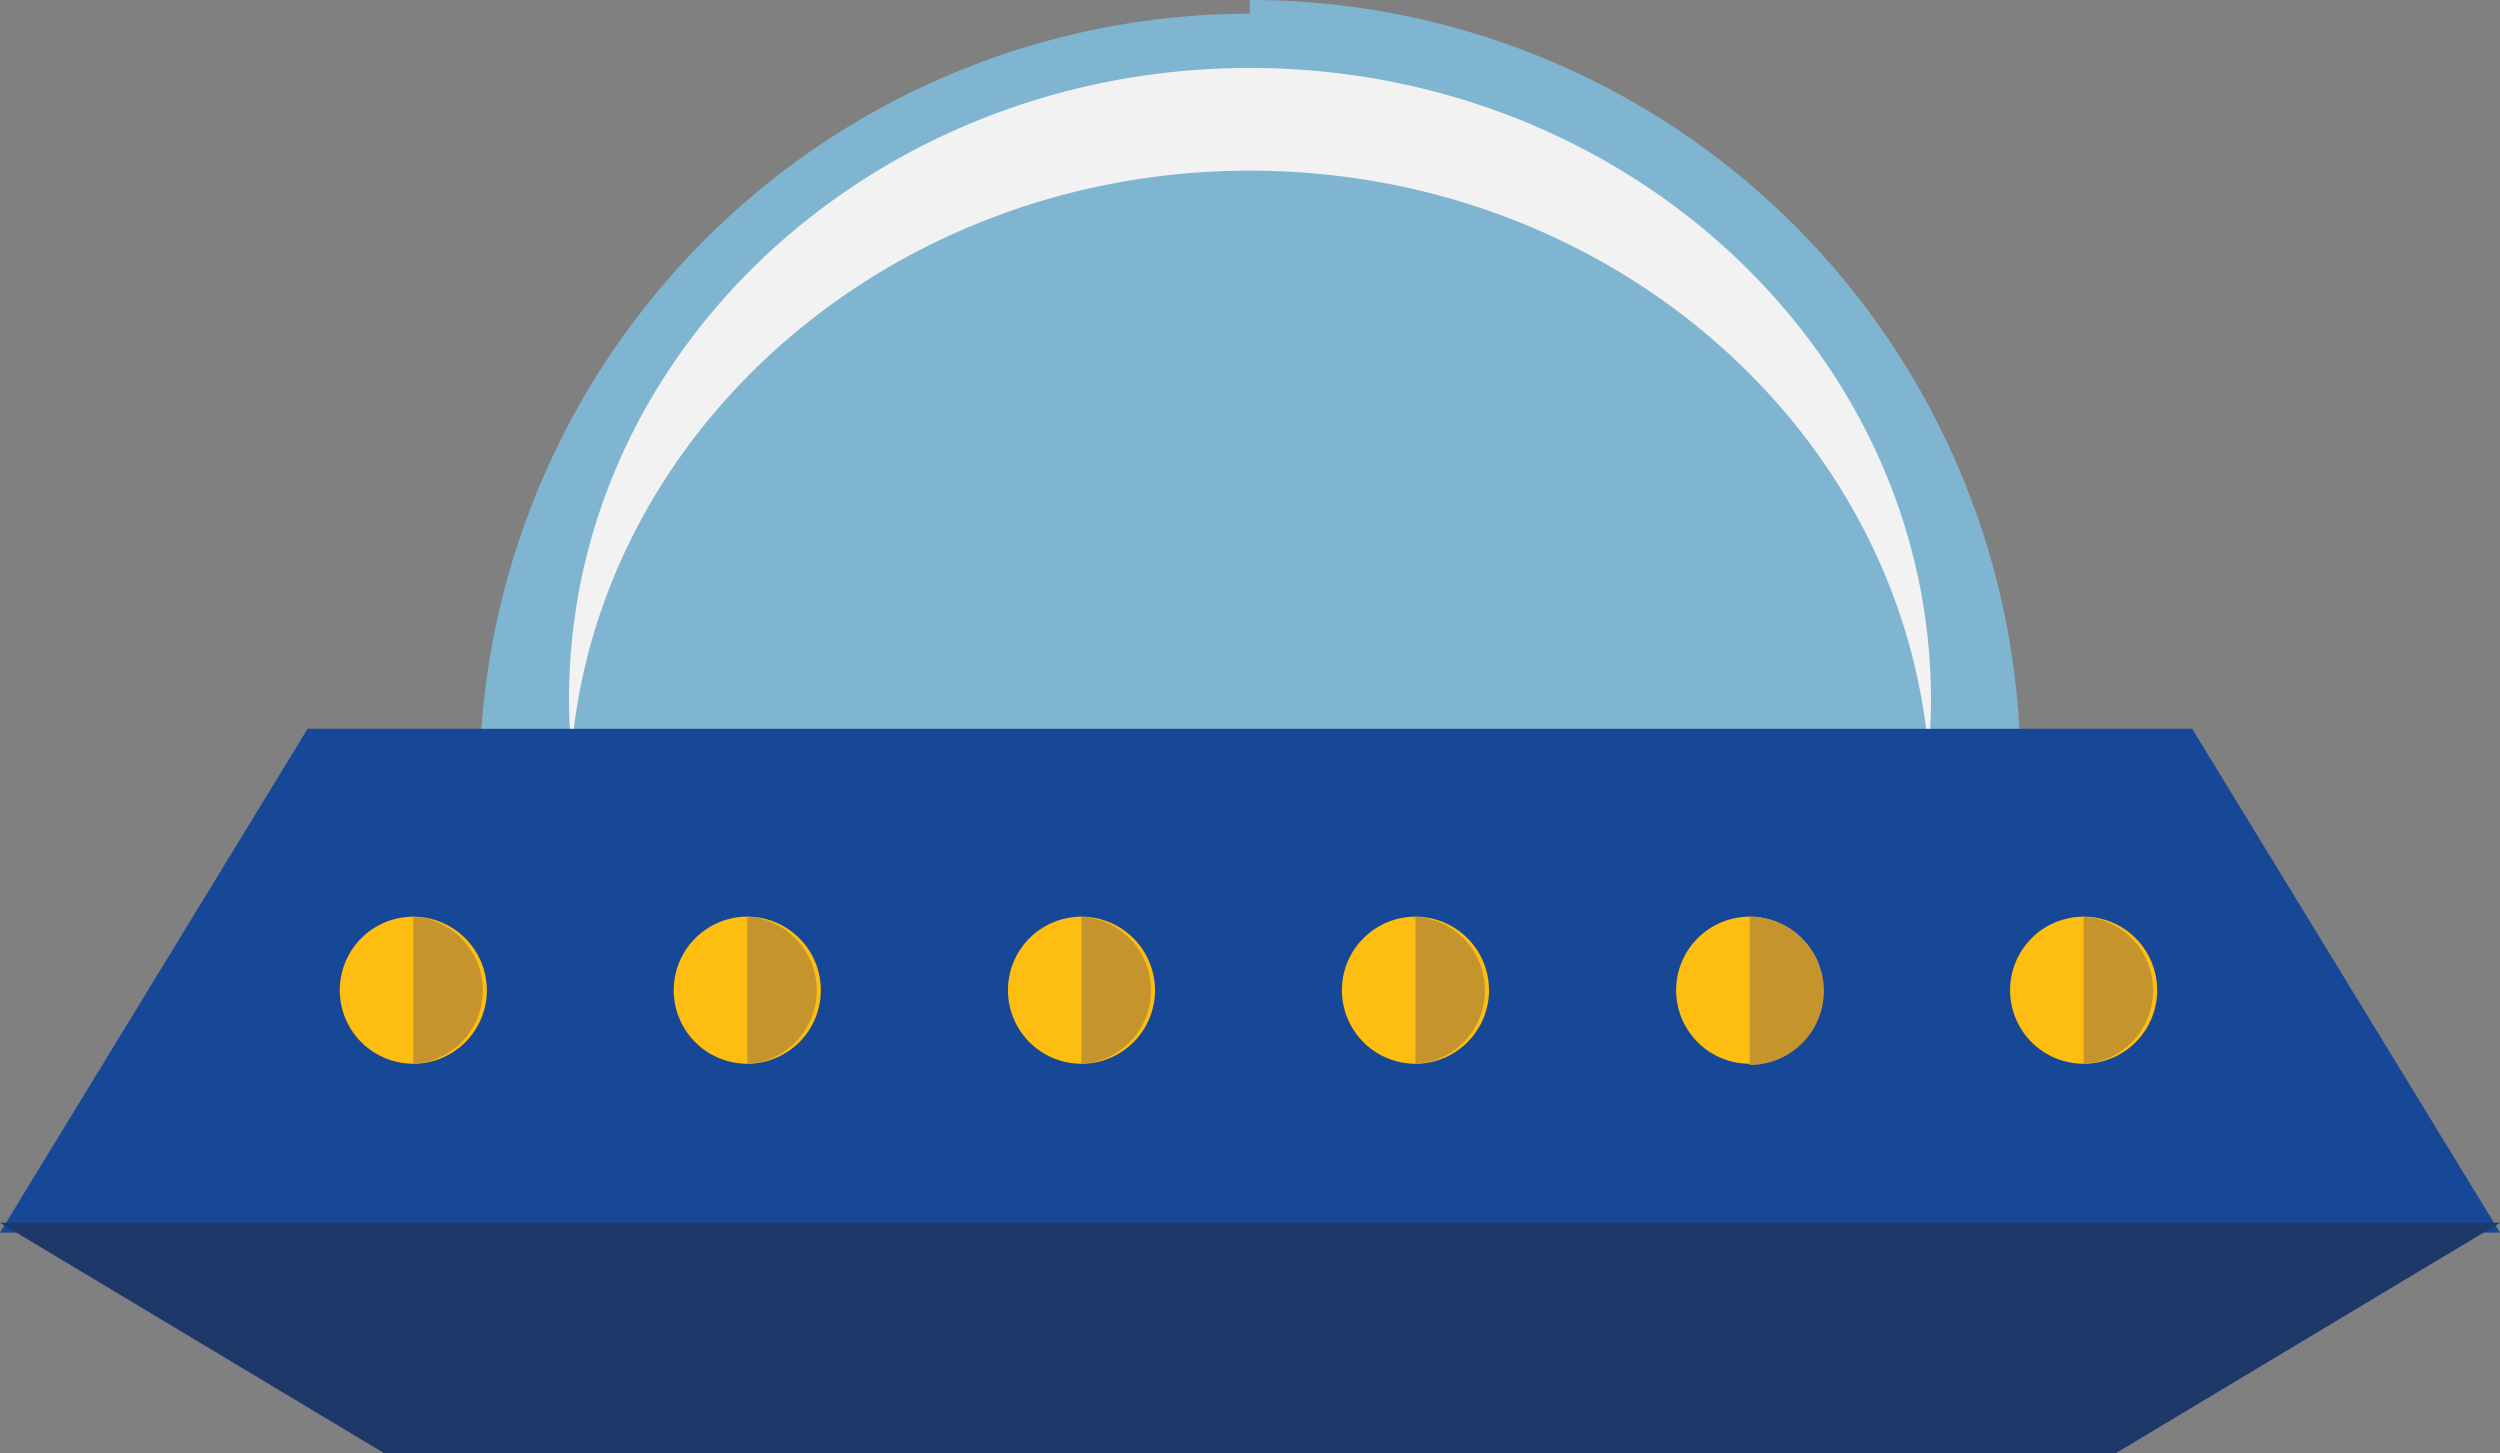 <svg xmlns="http://www.w3.org/2000/svg" width="98.59" height="57.32" viewBox="0 0 98.59 57.32"><rect x="0" y="0" width="98.59" height="57.32" fill="#808080" stroke="none"/><g style="isolation:isolate"><g id="Layer_2" data-name="Layer 2"><g id="Layer_1-2" data-name="Layer 1"><path d="M18.91,30.38a30.39,30.39,0,0,1,60.77,0" fill="#7fb5d0"/><path d="M49.21,30.38H79.68A30.39,30.39,0,0,0,49.29,0" fill="#7fb5d0" style="mix-blend-mode:multiply"/><path d="M49.29,6.73c14.07,0,25.64,10.09,26.76,22.88a19.63,19.63,0,0,0,.1-2c0-13.75-12.05-24.93-26.86-24.93S22.44,13.82,22.44,27.57a19.63,19.63,0,0,0,.1,2C23.66,16.82,35.23,6.73,49.29,6.73Z" fill="#f2f2f2"/><polygon points="98.59 48.61 0 48.61 12.13 28.74 86.45 28.74 98.59 48.61" fill="#174897"/><polygon points="83.42 57.32 15.17 57.32 0 48.22 98.59 48.22 83.42 57.32" fill="#1d3869"/><path d="M19.2,39.05a2.9,2.9,0,1,1-2.9-2.9A2.91,2.91,0,0,1,19.2,39.05Z" fill="#febd11"/><path d="M16.3,36.15a2.91,2.91,0,0,1,0,5.81Z" fill="#c6942c"/><path d="M32.37,39.05a2.9,2.9,0,1,1-2.9-2.9A2.9,2.9,0,0,1,32.37,39.05Z" fill="#febd11"/><path d="M29.47,36.15a2.91,2.91,0,0,1,0,5.81Z" fill="#c6942c"/><path d="M45.55,39.05a2.9,2.9,0,1,1-2.9-2.9A2.91,2.91,0,0,1,45.55,39.05Z" fill="#febd11"/><path d="M42.65,36.15a2.91,2.91,0,0,1,0,5.81Z" fill="#c6942c"/><path d="M58.72,39.05a2.9,2.9,0,1,1-2.9-2.9A2.9,2.9,0,0,1,58.72,39.05Z" fill="#febd11"/><path d="M55.82,36.15a2.91,2.91,0,0,1,0,5.81Z" fill="#c6942c"/><path d="M71.9,39.05a2.9,2.9,0,1,1-2.9-2.9A2.91,2.91,0,0,1,71.9,39.05Z" fill="#febd11"/><path d="M69,36.15A2.91,2.91,0,0,1,69,42Z" fill="#c6942c"/><path d="M85.07,39.05a2.9,2.9,0,1,1-2.9-2.9A2.9,2.9,0,0,1,85.07,39.05Z" fill="#febd11"/><path d="M82.17,36.15a2.91,2.91,0,0,1,0,5.81Z" fill="#c6942c"/></g></g></g></svg>
